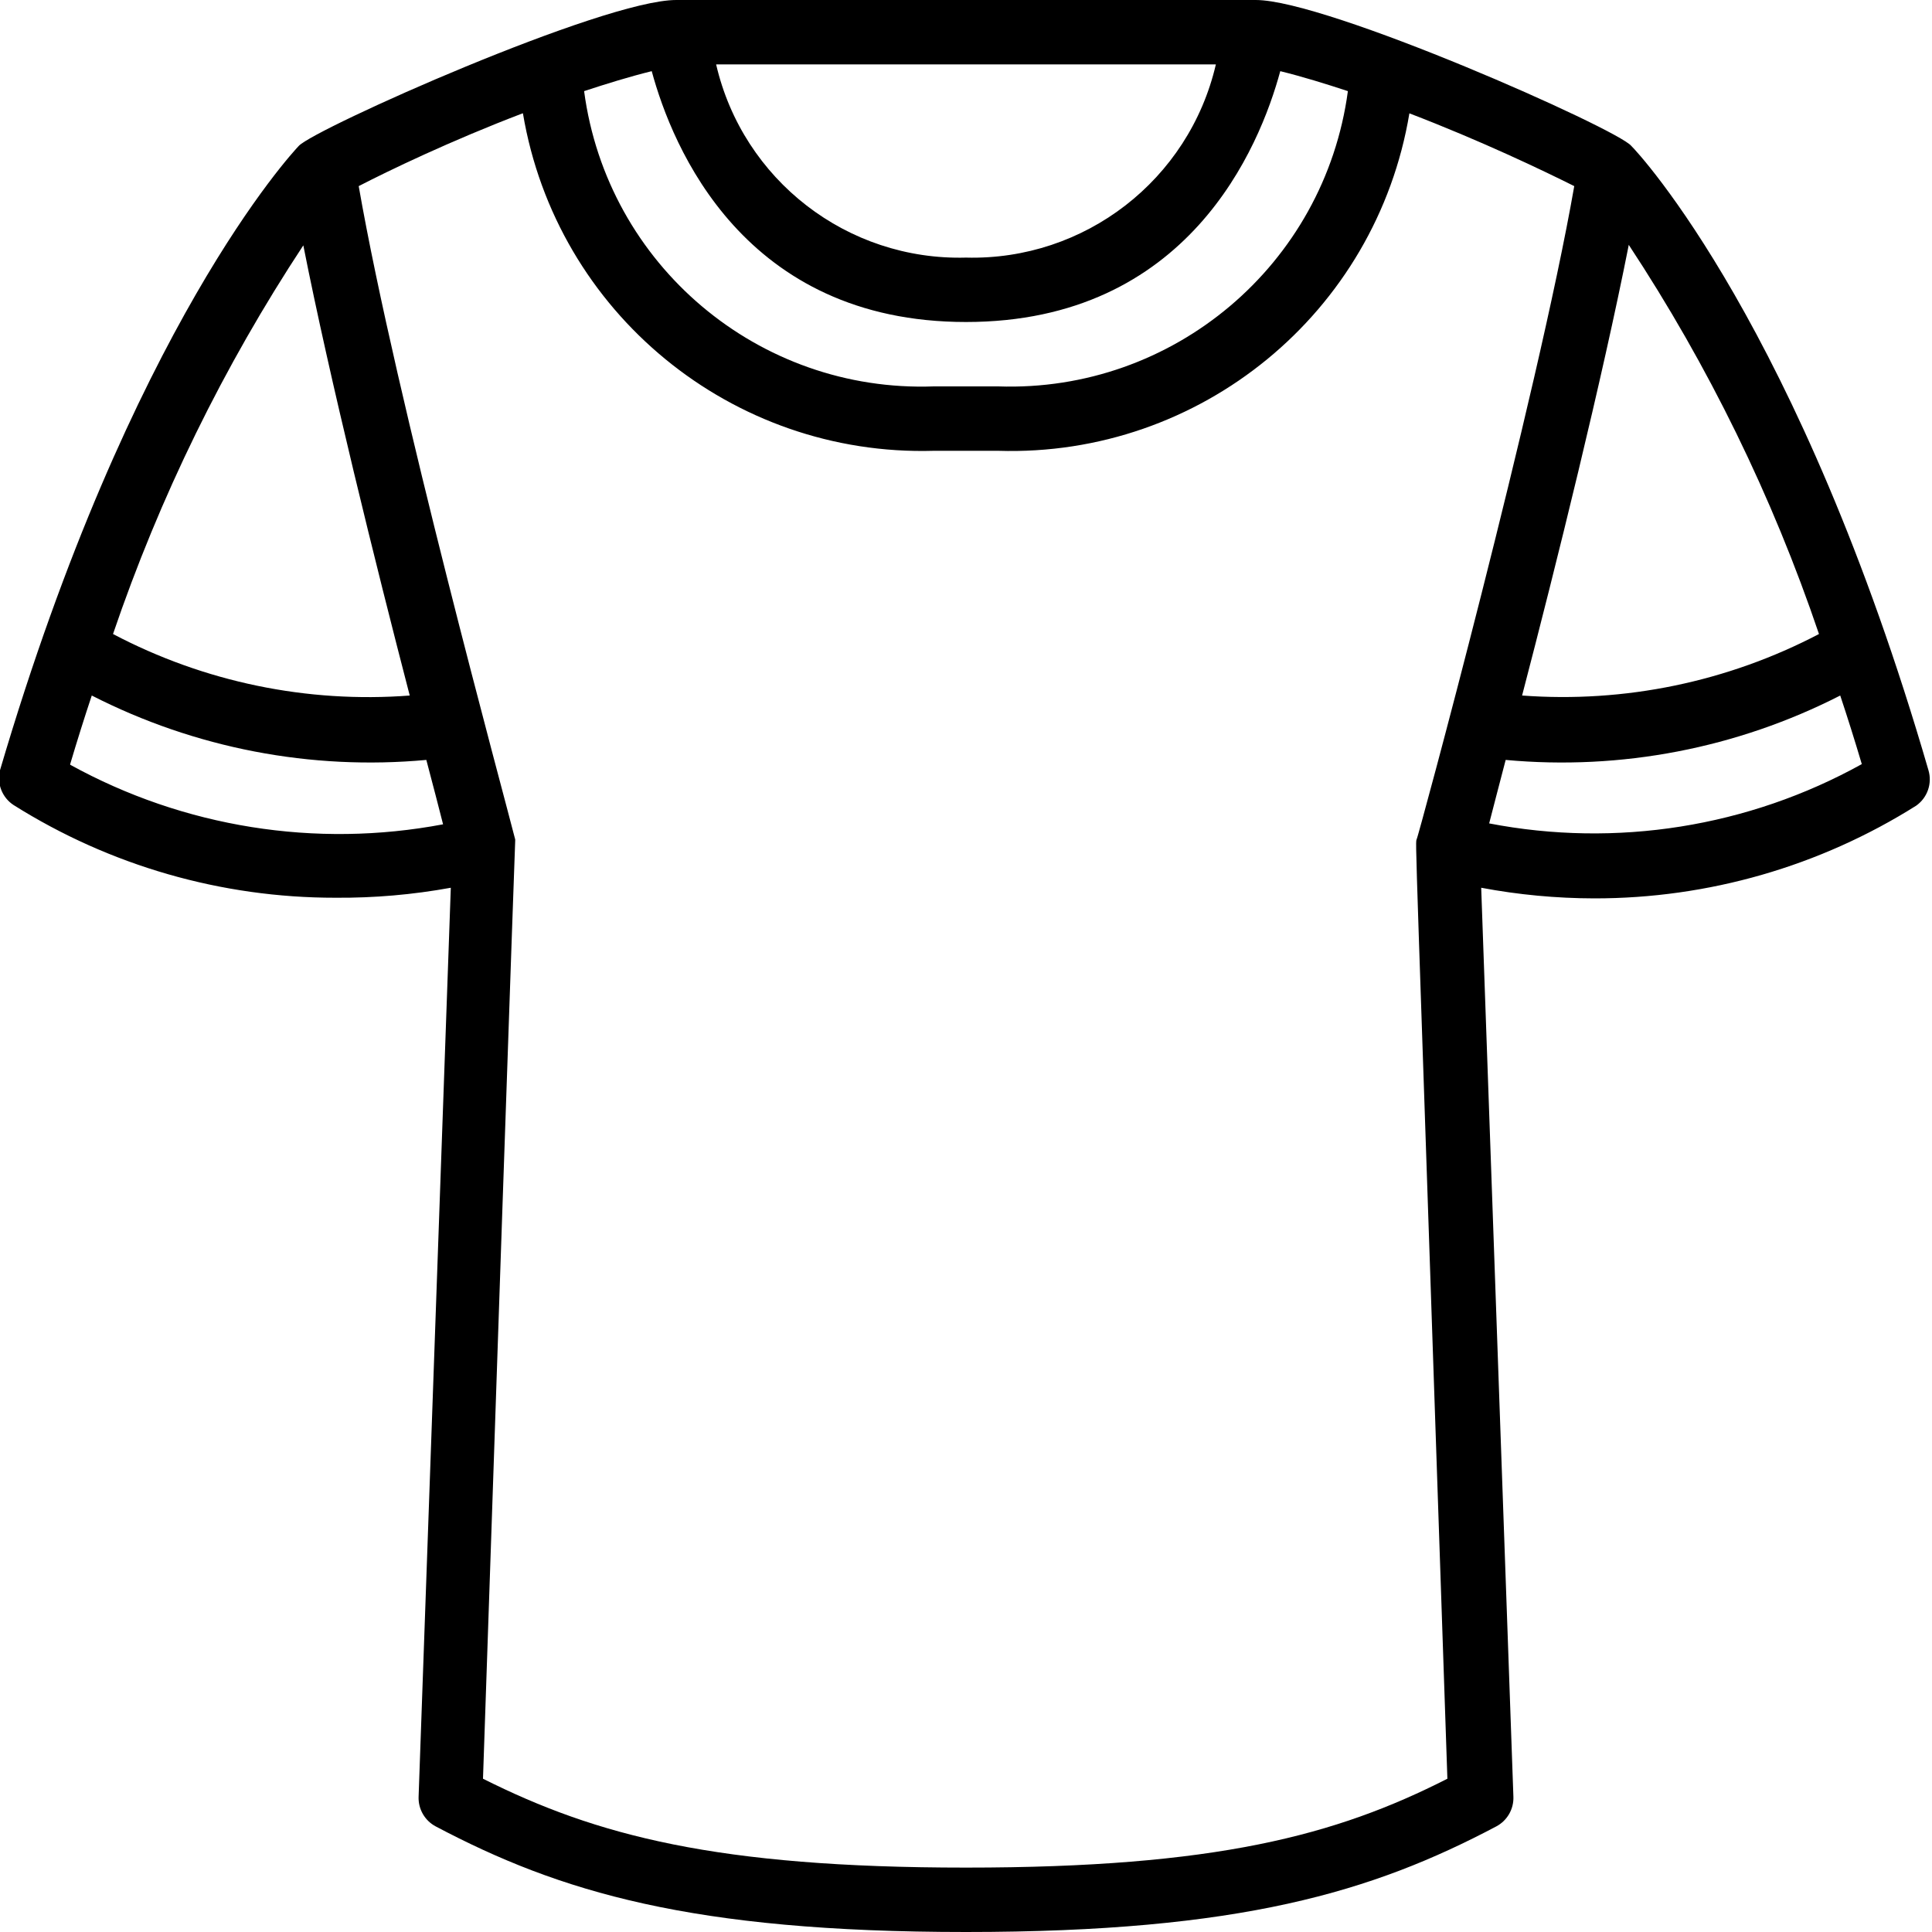 <svg height="512" viewBox="0 0 60 60" width="512" xmlns="http://www.w3.org/2000/svg"><path id="Shape" d="m1.42 25c2.994 1.886 6.461 2.884 10 2.88 1.2.009 2.399-.095 3.58-.31l-1 28.23c-.014.383.192.74.53.92 3.84 2.03 7.94 3.28 16.47 3.28s12.63-1.25 16.47-3.28c.338-.18.544-.537.53-.92l-1-28.23c1.157.218 2.332.328 3.51.33 3.539.004 7.006-.994 10-2.88.349-.248.502-.69.38-1.1-4-13.78-9-19.17-9.23-19.39-.44-.53-9.44-4.53-11.66-4.53h-18c-2.28 0-11.23 4-11.72 4.53-.21.22-5.22 5.61-9.28 19.39-.104.413.064.846.42 1.08zm1.76-1.27c.22-.74.44-1.44.67-2.13 3.204 1.637 6.807 2.331 10.39 2 .21.8.39 1.48.52 2-3.958.748-8.052.094-11.58-1.85zm10.55-2.13c-3.192.244-6.388-.418-9.22-1.91 1.449-4.258 3.435-8.314 5.91-12.07.82 4.15 2.25 9.92 3.31 14zm37.85-14c2.479 3.761 4.465 7.824 5.91 12.09-2.835 1.485-6.029 2.147-9.22 1.91 1.06-4.06 2.49-9.83 3.31-13.98zm-4.34 18c.13-.51.31-1.19.52-2 3.583.331 7.186-.363 10.39-2 .23.69.45 1.39.67 2.13-3.524 1.954-7.624 2.605-11.58 1.84zm-16.24-15.6c6.9 0 9.12-5.43 9.76-7.79.69.17 1.4.39 2.1.62-.726 5.393-5.422 9.357-10.86 9.17h-2c-5.442.197-10.142-3.772-10.86-9.17.7-.23 1.41-.45 2.1-.62.64 2.36 2.86 7.79 9.76 7.79zm-7.76-8h15.52c-.834 3.589-4.077 6.096-7.76 6-3.684.1-6.929-2.409-7.76-6zm-6 1.52c1.041 6.189 6.487 10.662 12.76 10.48h2c6.28.196 11.737-4.283 12.77-10.48 2.22.85 4.16 1.78 5.12 2.26-1.15 6.58-4.89 20.38-4.89 20.27-.05.23-.09-1.56.95 29.19-3.46 1.76-7.2 2.76-14.95 2.76s-11.49-1-15-2.76c1.05-31 1-28.95 1-29.17-.33-1.31-3.7-13.64-4.86-20.29.93-.48 2.86-1.41 5.09-2.26z" transform="translate(-1)"/></svg>